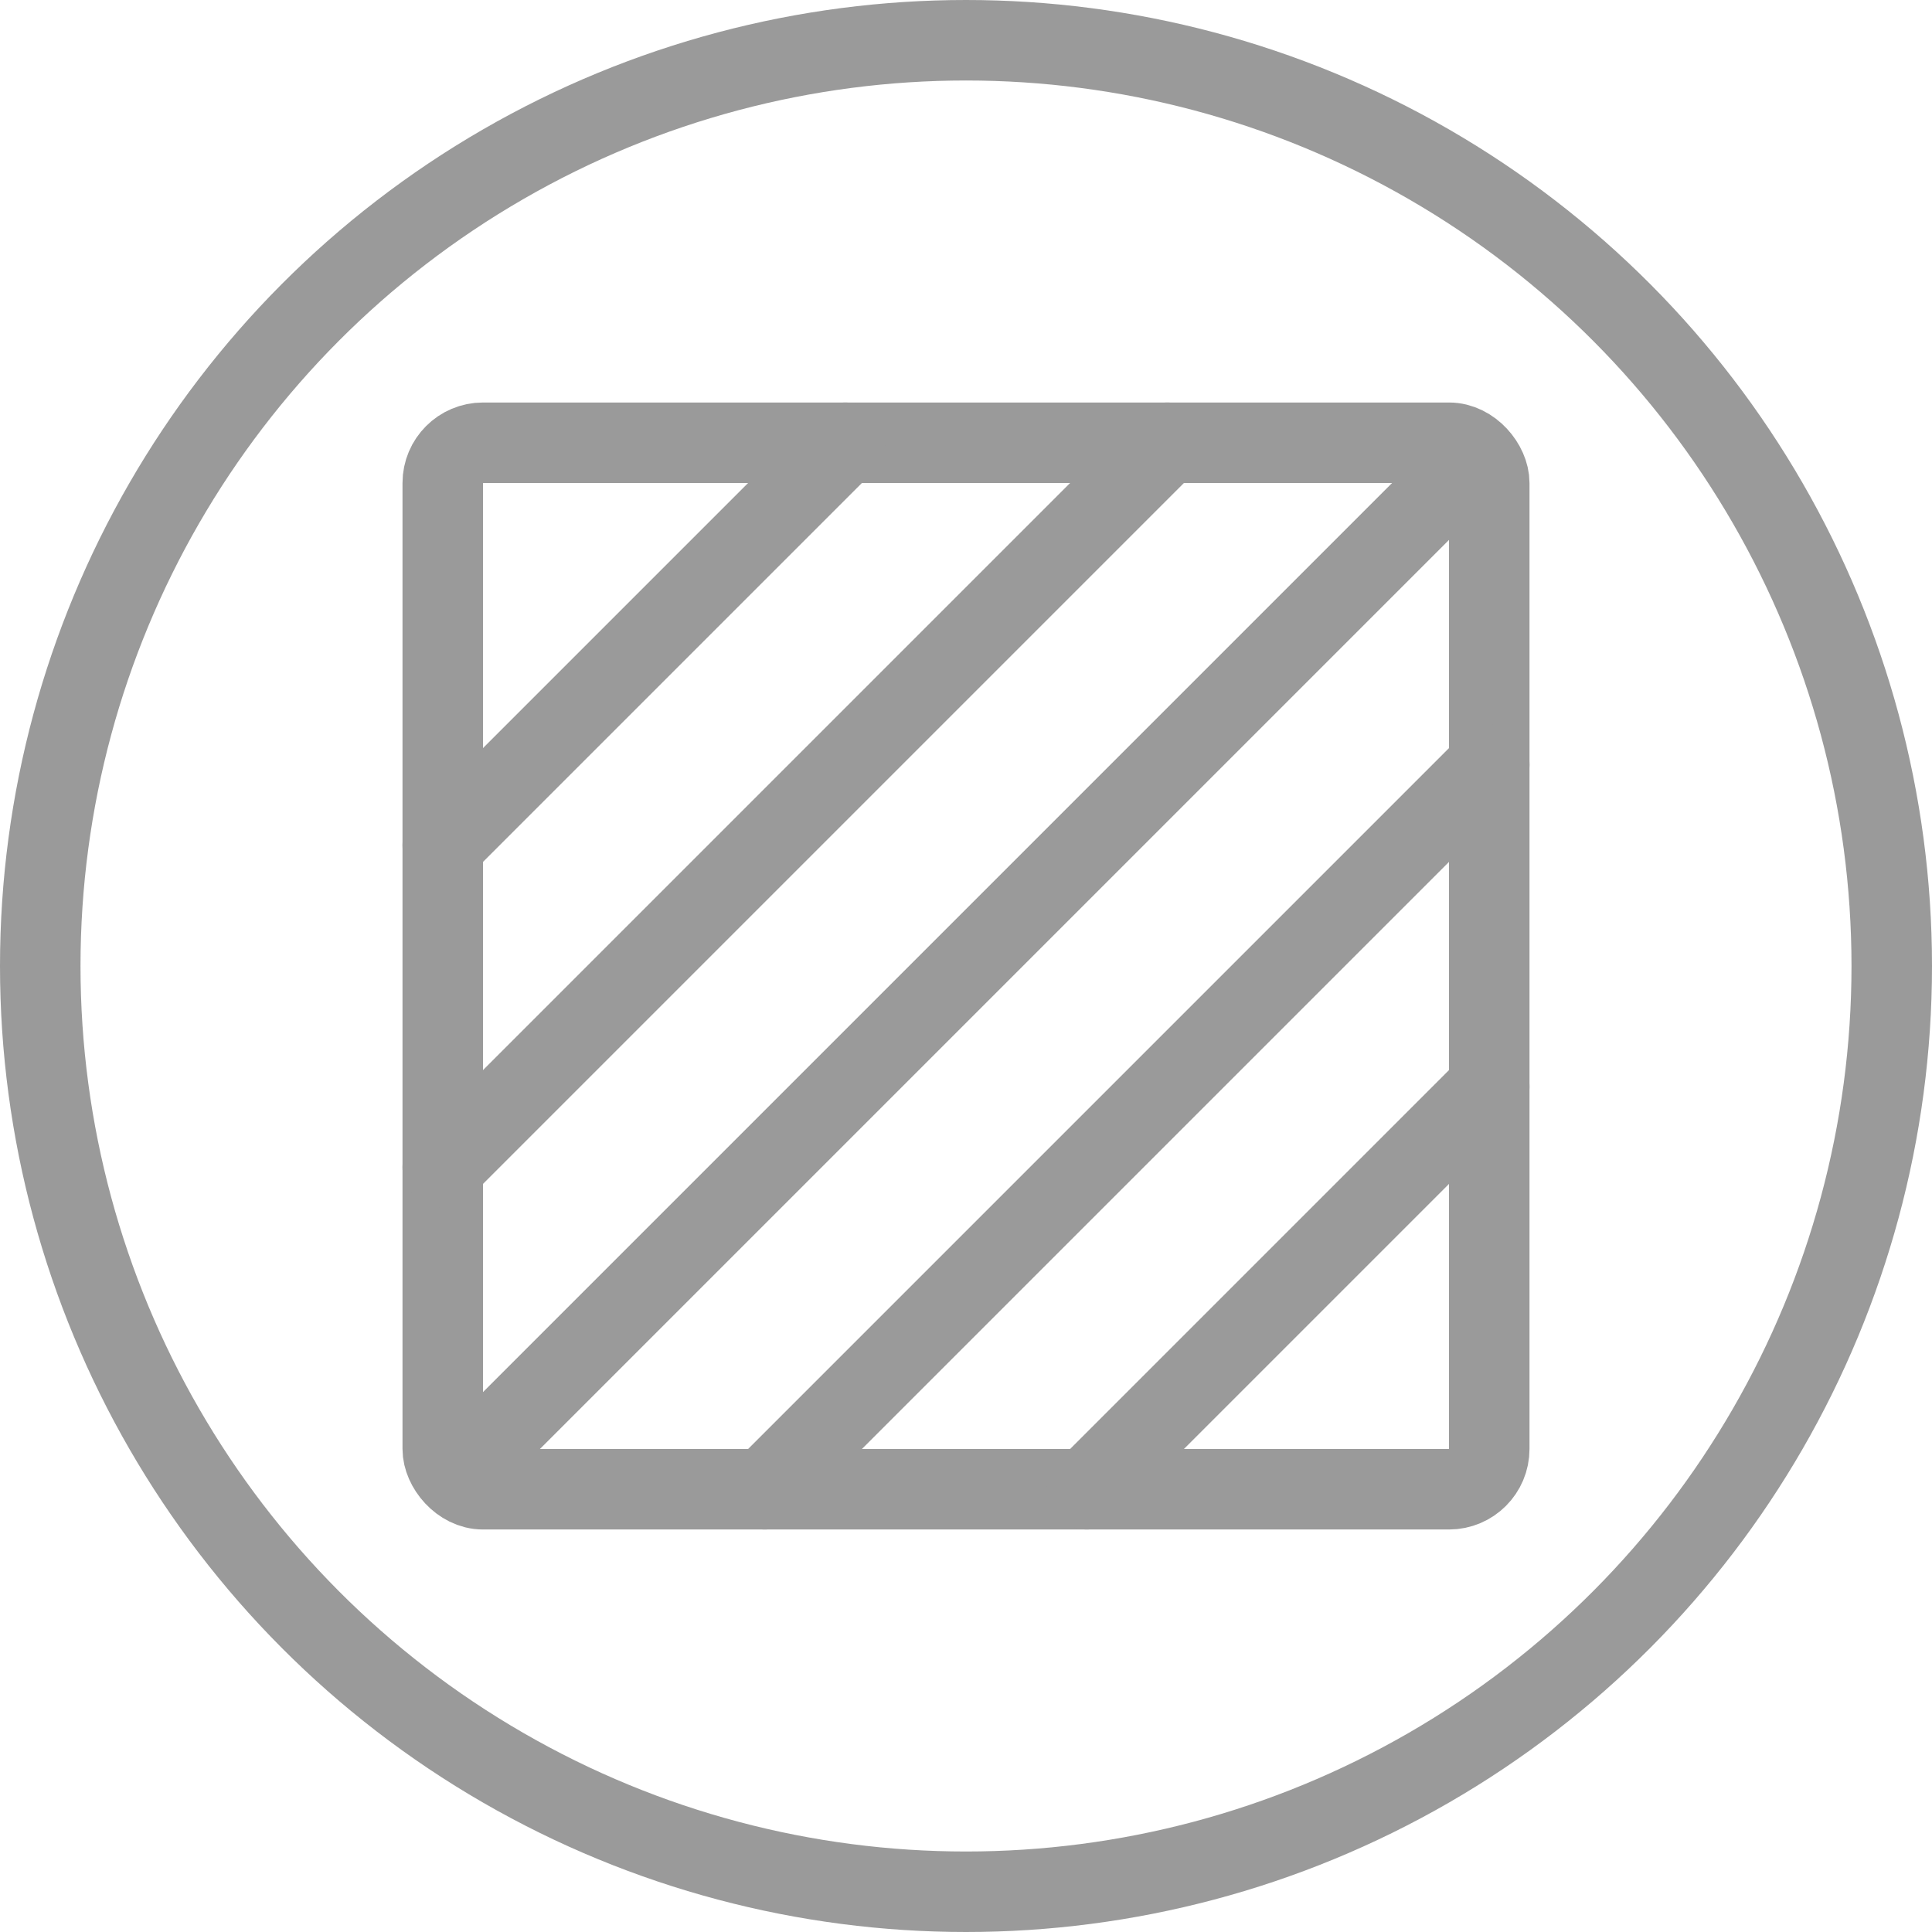 <svg xmlns="http://www.w3.org/2000/svg" width="48" height="48" viewBox="0 0 48 48"><defs><style>.a{fill:red;opacity:0;}.b,.c,.d,.f{fill:none;}.b,.c,.d{stroke:#9a9a9a;stroke-width:2px;}.b{stroke-linejoin:round;}.c,.d{stroke-miterlimit:10;}.d{stroke-linecap:round;}.e{stroke:none;}</style></defs><rect class="a" width="48" height="48"/><g class="b"><circle class="e" cx="24" cy="24" r="24"/><circle class="f" cx="24" cy="24" r="23"/></g><g class="c" transform="translate(10 10)"><rect class="e" width="28" height="28" rx="2"/><rect class="f" x="1" y="1" width="26" height="26" rx="1"/></g><line class="d" x1="24" y2="24" transform="translate(12 12)"/><line class="d" x1="18" y2="18" transform="translate(11 11)"/><line class="d" x1="10" y2="10" transform="translate(11 11)"/><line class="d" x1="10" y2="10" transform="translate(27 27)"/><line class="d" x1="18" y2="18" transform="translate(19 19)"/></svg>